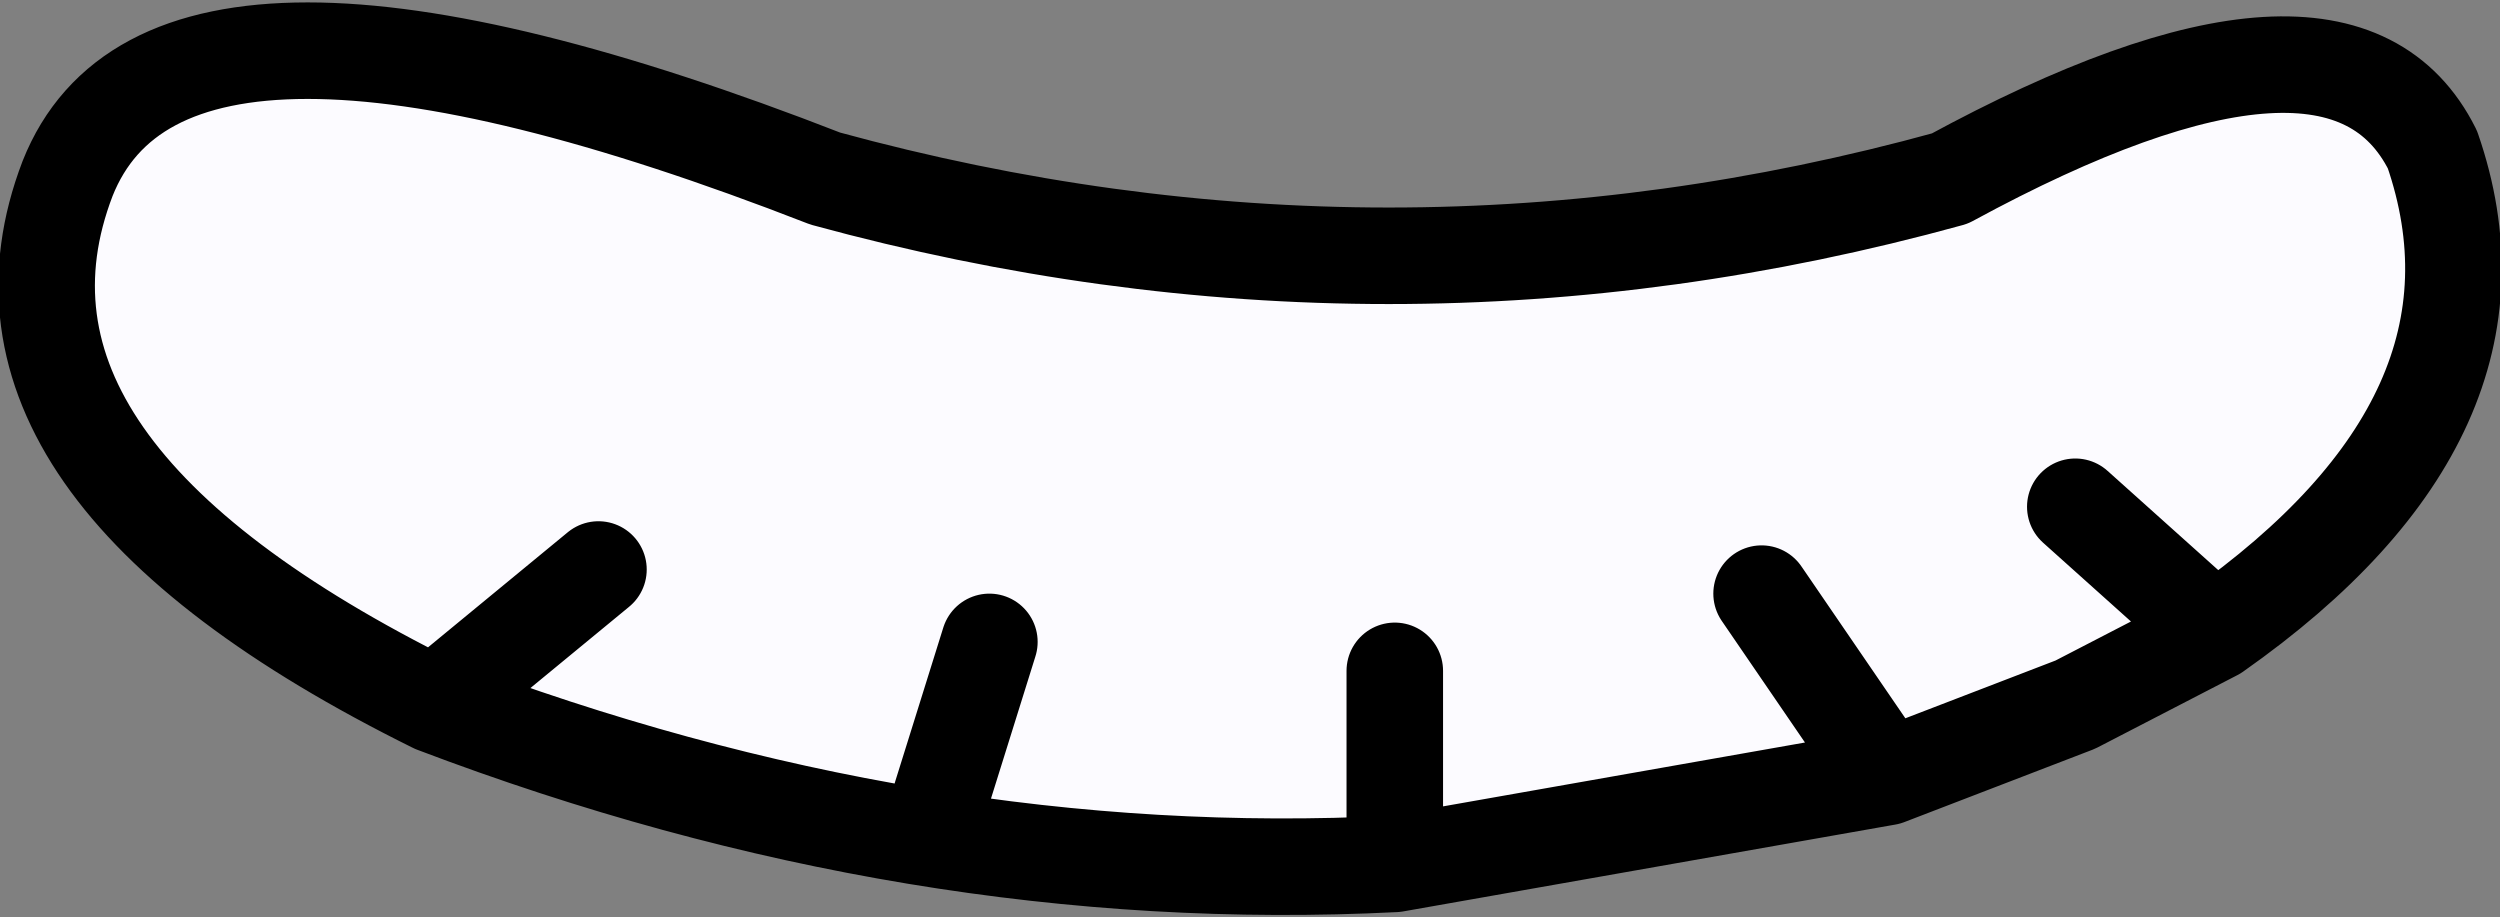 <?xml version="1.0" encoding="UTF-8" standalone="no"?>
<svg xmlns:xlink="http://www.w3.org/1999/xlink" height="9.5px" width="25.9px" xmlns="http://www.w3.org/2000/svg">
  <rect width="100%" height="100%" fill="#808080" stroke="none"/>
  <g transform="matrix(1.0, 0.0, 0.0, 1.0, 12.75, 6.45)">
    <path d="M-8.25 0.85 Q-13.2 -1.6 -12.05 -4.6 -11.0 -7.25 -4.2 -4.6 1.65 -3.0 7.45 -4.6 11.5 -6.8 12.45 -4.9 13.4 -2.15 10.2 0.1 L8.75 0.85 6.8 1.6 1.7 2.5 Q-3.25 2.75 -8.25 0.85 L-6.55 -0.55 -8.25 0.85 M6.8 1.6 L5.5 -0.3 6.8 1.6 M10.2 0.1 L8.75 -1.2 10.2 0.1 M1.7 2.5 L1.7 0.5 1.7 2.5 M-2.5 0.2 L-3.0 1.8 -2.5 0.2" fill="#fcfbff" fill-rule="evenodd" stroke="none"/>
    <path d="M-8.25 0.85 Q-13.2 -1.6 -12.05 -4.6 -11.0 -7.25 -4.2 -4.6 1.65 -3.0 7.45 -4.6 11.5 -6.8 12.45 -4.9 13.4 -2.15 10.2 0.1 L8.75 0.85 6.8 1.6 1.7 2.5 Q-3.25 2.75 -8.25 0.85 L-6.55 -0.55 M-3.0 1.8 L-2.5 0.2 M1.7 0.5 L1.7 2.5 M8.75 -1.2 L10.2 0.1 M5.5 -0.3 L6.8 1.6" fill="none" stroke="#000000" stroke-linecap="round" stroke-linejoin="round" stroke-width="1.0"/>
  </g>
</svg>
